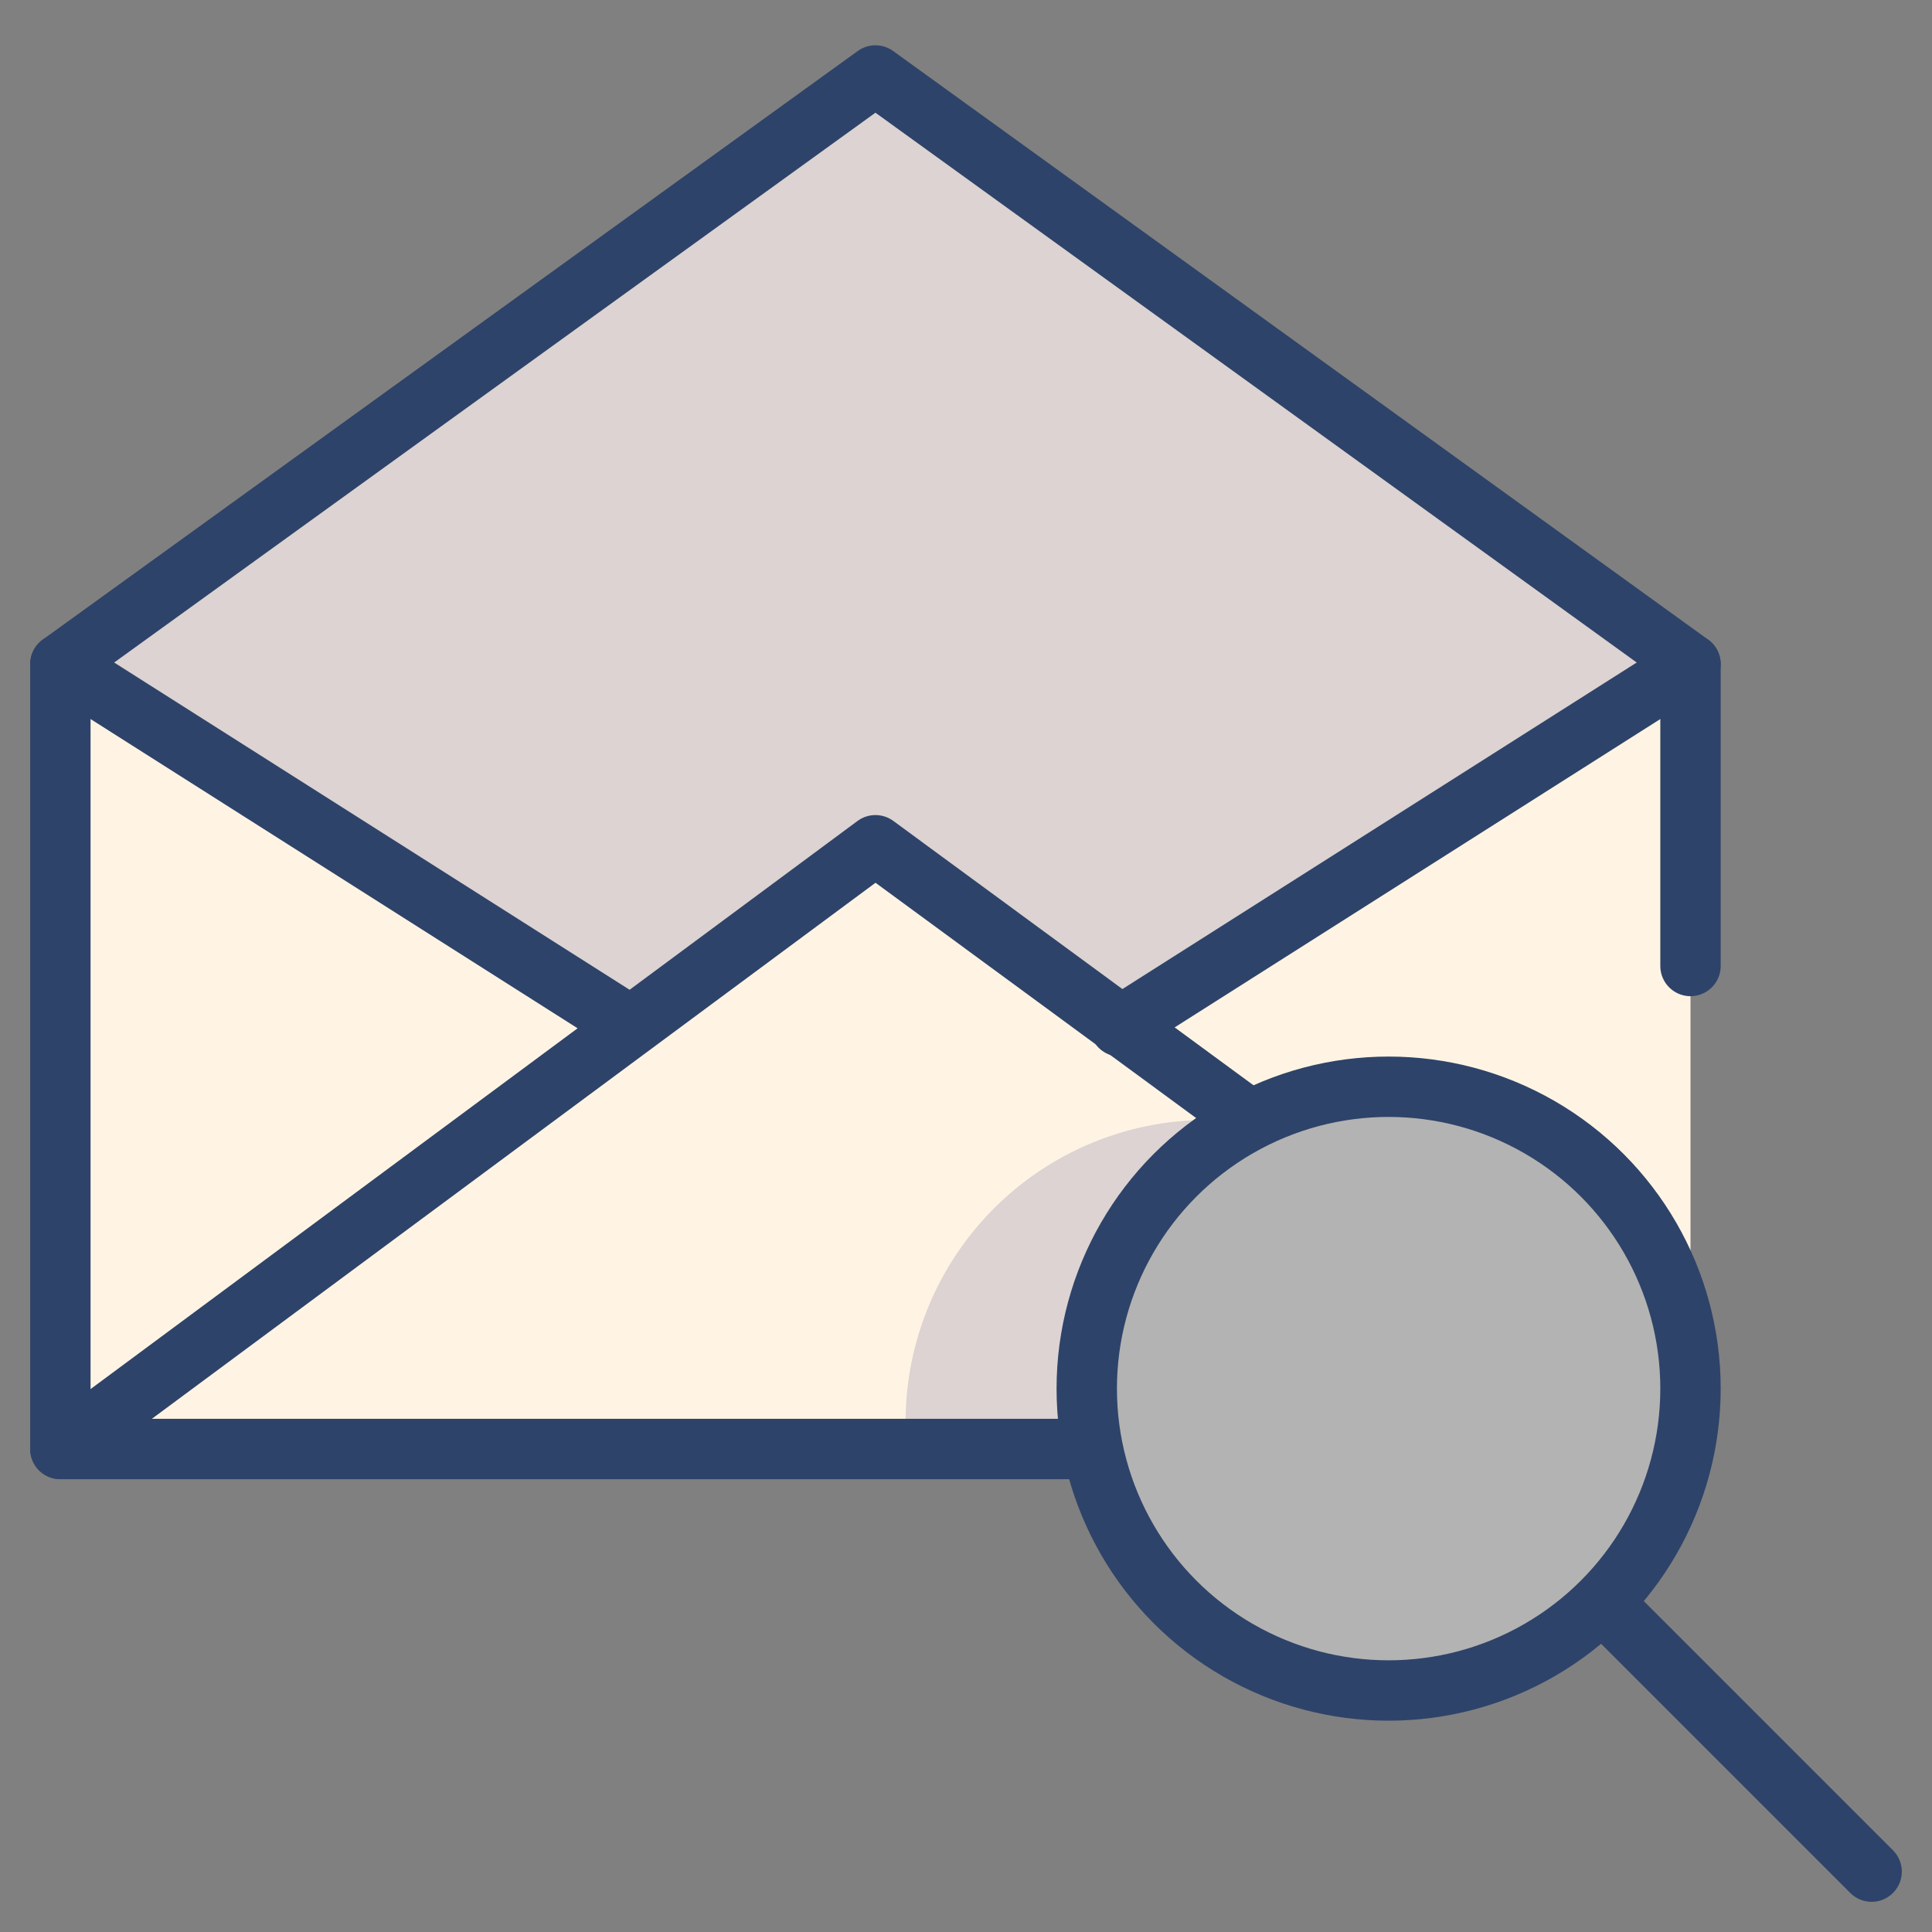 <svg xmlns="http://www.w3.org/2000/svg" viewBox="0 0 64 64" aria-labelledby="title" aria-describedby="desc"><rect x="0" y="0" width="64" height="64" fill="#808080" stroke="none"/><circle data-name="opacity" cx="46" cy="46" r="10" fill="#fff" opacity=".4"/><path data-name="layer1" d="M29 2.5L2 22v26h34.2A10 10 0 1 1 56 46V22z" fill="#fff4e3"/><path data-name="opacity" d="M30 47c0 .3 0 .7.1 1h6.2a10 10 0 0 1 5.2-10.9H40A10 10 0 0 0 30 47zm-1-19l8.1 6L56 22 29 2.5 2 22l18.9 12 8.1-6z" fill="#000064" opacity=".14"/><path data-name="stroke" fill="none" stroke="#2e4369" stroke-linecap="round" stroke-miterlimit="10" stroke-width="2" d="M56 32V22L29 2.5 2 22v26h34" stroke-linejoin="round"/><path data-name="stroke" fill="none" stroke="#2e4369" stroke-linecap="round" stroke-miterlimit="10" stroke-width="2" d="M2 48l27-20 12.4 9.1M2 22l18.9 12" stroke-linejoin="round"/><circle data-name="stroke" cx="46" cy="46" r="10" fill="none" stroke="#2e4369" stroke-linecap="round" stroke-miterlimit="10" stroke-width="2" stroke-linejoin="round"/><path data-name="stroke" fill="none" stroke="#2e4369" stroke-linecap="round" stroke-miterlimit="10" stroke-width="2" d="M53.1 53.1L62 62m-6-40L37.1 34" stroke-linejoin="round"/></svg>